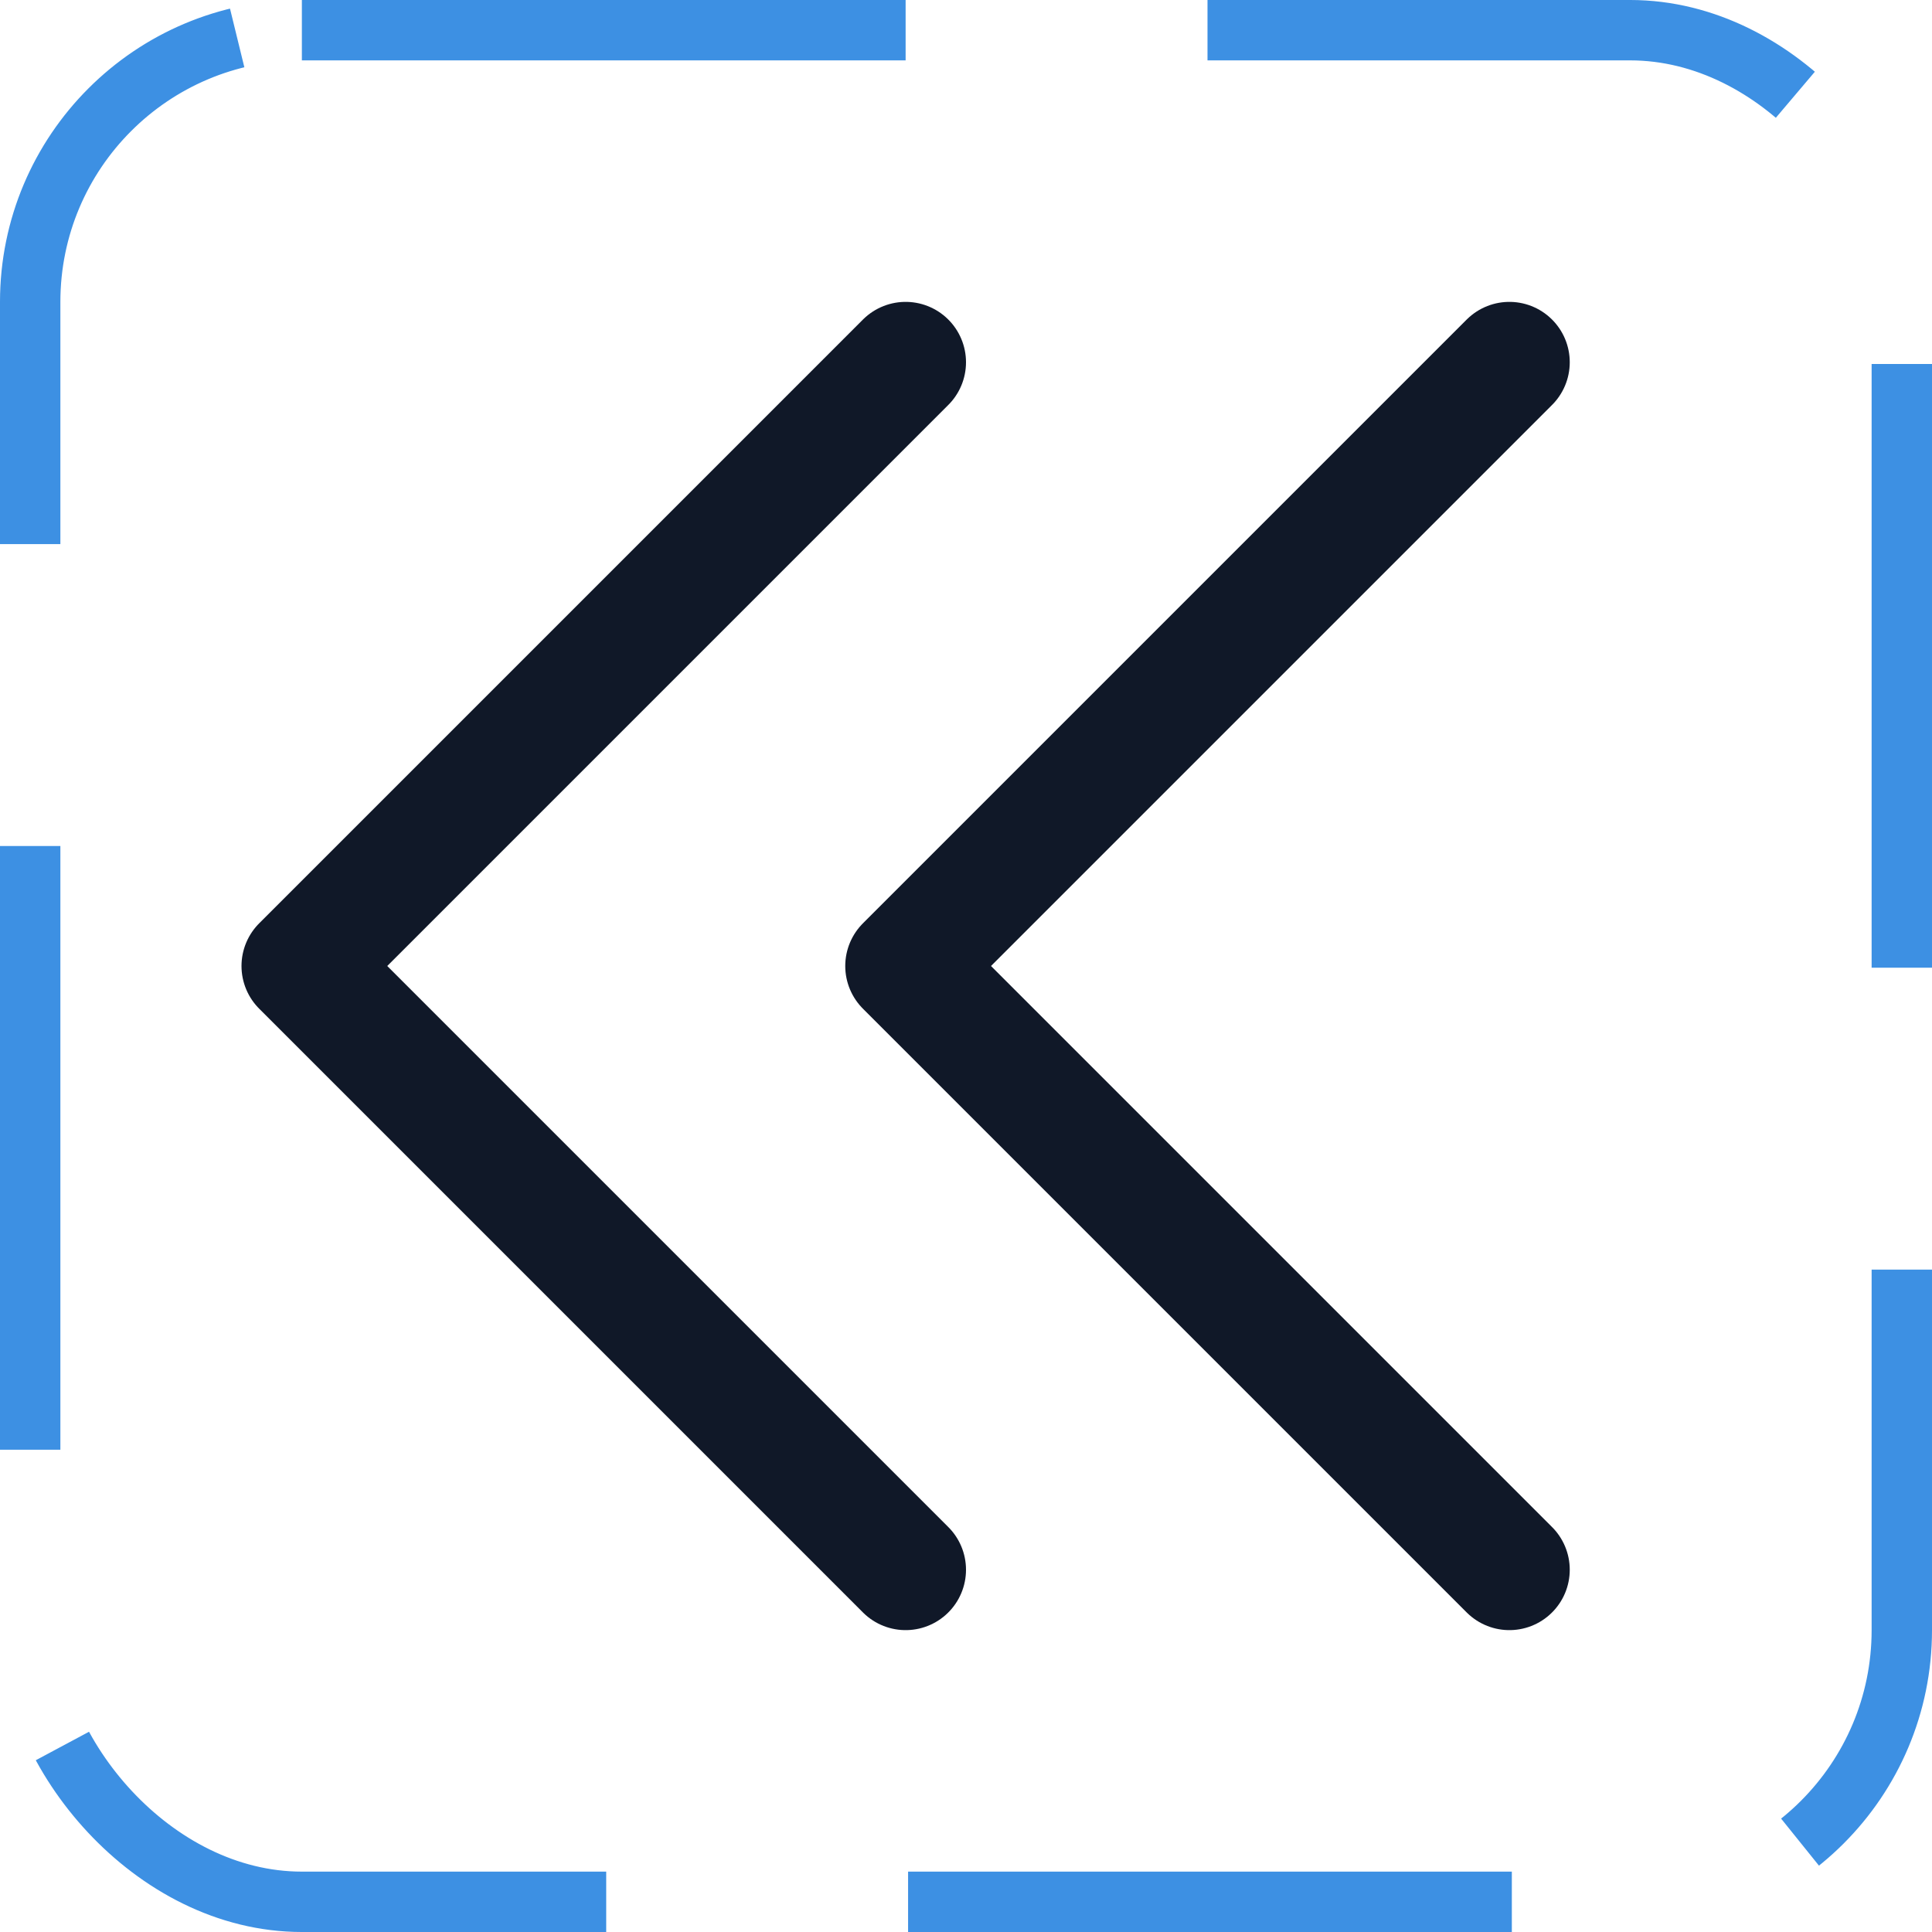 <svg width="32" height="32" viewBox="0 0 32 32" fill="none" xmlns="http://www.w3.org/2000/svg"><g id="Icon-ChevronDoubleLeft"><g clip-path="url(#clip0_4_1262)"><g id="size=md (32px)"><g id="CaretDoubleLeft"><path id="Vector" d="M25 26L15 16L25 6" stroke="#101828" stroke-width="2" stroke-linecap="round" stroke-linejoin="round"/><path id="Vector_2" d="M15 26L5 16L15 6" stroke="#101828" stroke-width="2" stroke-linecap="round" stroke-linejoin="round"/></g></g></g><rect x="0.5" y="0.5" width="31" height="31" rx="4.5" stroke="#3D90E3" stroke-dasharray="10 5"/></g><defs><clipPath id="clip0_4_1262"><rect width="32" height="32" rx="5" fill="white"/></clipPath></defs></svg>